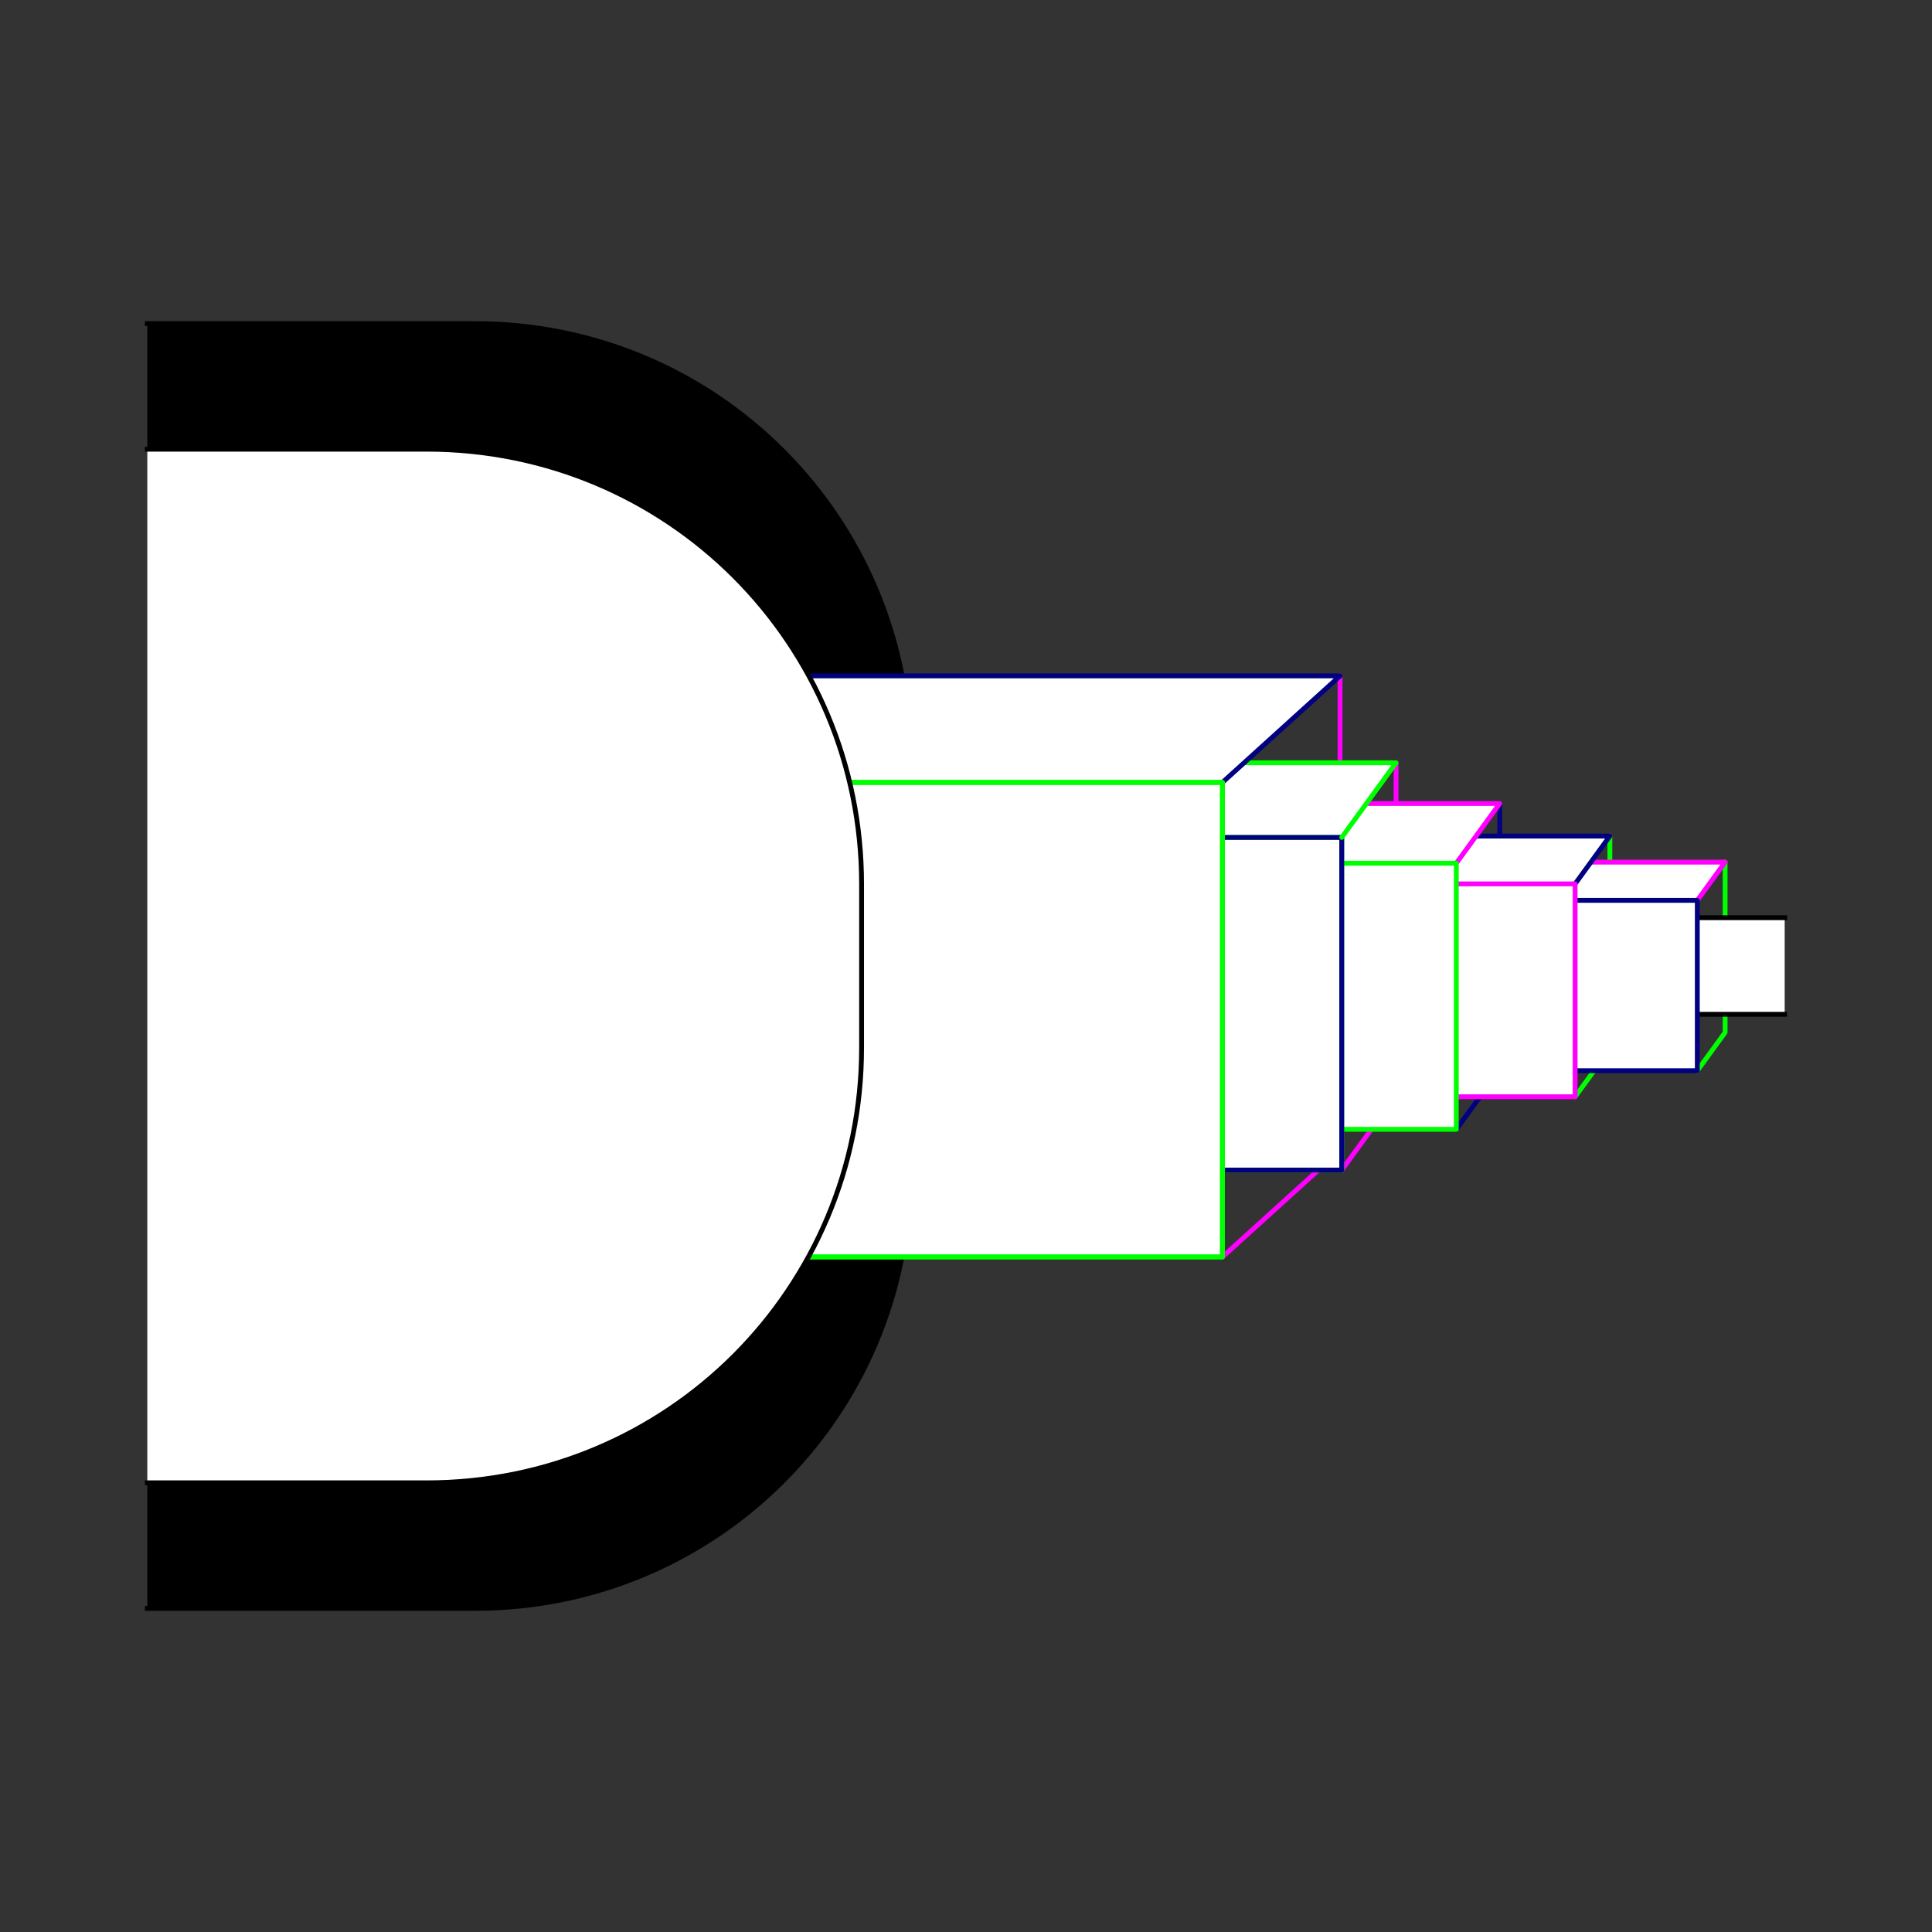 <?xml version="1.0" encoding="UTF-8" standalone="no"?>
<!-- Created with Inkscape (http://www.inkscape.org/) -->
<svg
   xmlns:dc="http://purl.org/dc/elements/1.1/"
   xmlns:cc="http://creativecommons.org/ns#"
   xmlns:rdf="http://www.w3.org/1999/02/22-rdf-syntax-ns#"
   xmlns:svg="http://www.w3.org/2000/svg"
   xmlns="http://www.w3.org/2000/svg"
   xmlns:sodipodi="http://sodipodi.sourceforge.net/DTD/sodipodi-0.dtd"
   xmlns:inkscape="http://www.inkscape.org/namespaces/inkscape"
   style="display:inline"
   sodipodi:docname="55E2110F95F5A4-R+_00_SW_00_CB_.svg"
   inkscape:version="0.48.3.1 r9886"
   version="1.1"
   id="svg2902"
   height="400"
   width="400">
  
  <rect width="100%" height="100%" fill="#333333" stroke="none"/>
  
  <g
     inkscape:groupmode="layer"
     id="g3787"
     inkscape:label="OSOO-003"
     style="display:inline">
    <path
       style="color:#000000;fill:#000000;stroke:none;stroke-width:1;marker:none;visibility:visible;display:inline;overflow:visible;enable-background:accumulate"
       d="m 30.5,67 0,26 9.875,0 0,214 -9.875,0 0,26 67.812,0 c 49.9,0 90.062,-40.163 90.062,-90.062 l 0,-85.875 C 188.375,107.163 148.212,67 98.312,67 L 30.5,67 z"
       id="path3791-0"
       inkscape:connector-curvature="0" />
    <path
       sodipodi:nodetypes="cssssc"
       inkscape:connector-curvature="0"
       id="path3791"
       d="m 30.5,67 67.81,0 c 49.9,0 90.072,40.172 90.072,90.072 l 0,85.857 C 188.382,292.828 148.21,333 98.31,333 L 30.5,333"
       style="color:#000000;fill:none;stroke:#000000;stroke-width:1;stroke-linecap:square;stroke-linejoin:miter;stroke-miterlimit:4;stroke-opacity:1;stroke-dashoffset:0;marker:none;visibility:visible;display:inline;overflow:visible;enable-background:accumulate" />
    <path
       style="color:#000000;fill:none;stroke:#00ff00;stroke-width:1;stroke-linecap:round;stroke-linejoin:round;stroke-miterlimit:4;stroke-dasharray:none;marker:none;visibility:visible;display:inline;overflow:visible;enable-background:accumulate"
       d="m 357.164,178.497 0,35.261 -5.756,7.916"
       id="path3793"
       inkscape:connector-curvature="0"
       sodipodi:nodetypes="ccc" />
    <path
       inkscape:connector-curvature="0"
       id="path3795"
       style="fill:#ffffff;stroke:none;display:inline"
       d="m 344.5,210 25,0 0,-20 -25,0 z"
       sodipodi:nodetypes="ccccc" />
    <path
       id="path3797"
       style="fill:none;stroke:#000000;stroke-width:1px;stroke-linecap:square;stroke-linejoin:miter;stroke-opacity:1;display:inline"
       d="m 369.5,210 -25,0 M 369.5,190 l -25,0"
       inkscape:connector-curvature="0" />
    <path
       style="color:#000000;fill:none;stroke:#00ff00;stroke-width:1;stroke-linecap:round;stroke-linejoin:round;stroke-miterlimit:4;stroke-dasharray:none;marker:none;visibility:visible;display:inline;overflow:visible;enable-background:accumulate"
       d="m 333.305,173.1 0,44.076 -7.195,9.895"
       id="path3799"
       inkscape:connector-curvature="0"
       sodipodi:nodetypes="ccc" />
    <path
       style="color:#000000;fill:none;stroke:#000080;stroke-width:1;stroke-linecap:round;stroke-linejoin:round;stroke-miterlimit:4;stroke-dasharray:none;marker:none;visibility:visible;display:inline;overflow:visible;enable-background:accumulate"
       d="m 310.507,166.354 0,55.095 -8.993,12.368"
       id="path3801"
       inkscape:connector-curvature="0"
       sodipodi:nodetypes="ccc" />
    <path
       style="color:#000000;fill:none;stroke:#ff00ff;stroke-width:1;stroke-linecap:round;stroke-linejoin:round;stroke-miterlimit:4;stroke-dasharray:none;marker:none;visibility:visible;display:inline;overflow:visible;enable-background:accumulate"
       d="m 289.035,157.921 0,68.869 -11.242,15.46"
       id="path3803"
       inkscape:connector-curvature="0"
       sodipodi:nodetypes="ccc" />
    <path
       style="color:#000000;fill:#ffffff;stroke:none;stroke-width:1;marker:none;visibility:visible;display:inline;overflow:visible;enable-background:accumulate"
       d="m 323.205,186.413 28.203,0 0,35.261 -28.203,0 z"
       id="path3805"
       inkscape:connector-curvature="0" />
    <path
       style="color:#000000;fill:#ffffff;stroke:none;stroke-width:1;marker:none;visibility:visible;display:inline;overflow:visible;enable-background:accumulate"
       d="m 351.408,186.413 5.756,-7.916 -28.203,0 -5.756,7.916"
       id="path3807"
       inkscape:connector-curvature="0"
       sodipodi:nodetypes="cccc" />
    <path
       style="color:#000000;fill:none;stroke:#ff00ff;stroke-width:1;stroke-linecap:round;stroke-linejoin:round;stroke-miterlimit:4;stroke-dasharray:none;marker:none;visibility:visible;display:inline;overflow:visible;enable-background:accumulate"
       d="m 351.408,186.413 5.756,-7.916 -28.203,0 -5.756,7.916"
       id="path3809"
       inkscape:connector-curvature="0"
       sodipodi:nodetypes="cccc" />
    <path
       style="color:#000000;fill:none;stroke:#000080;stroke-width:1;stroke-linecap:round;stroke-linejoin:round;stroke-miterlimit:4;stroke-dasharray:none;marker:none;visibility:visible;display:inline;overflow:visible;enable-background:accumulate"
       d="m 323.205,186.413 28.203,0 0,35.261 -28.203,0 z"
       id="path3811"
       inkscape:connector-curvature="0" />
    <path
       style="color:#000000;fill:#ffffff;stroke:none;stroke-width:1;marker:none;visibility:visible;display:inline;overflow:visible;enable-background:accumulate"
       d="m 290.856,182.995 35.254,0 0,44.076 -35.254,0 z"
       id="path3813"
       inkscape:connector-curvature="0" />
    <path
       style="color:#000000;fill:#ffffff;stroke:none;stroke-width:1;marker:none;visibility:visible;display:inline;overflow:visible;enable-background:accumulate"
       d="m 326.11,182.995 7.195,-9.895 -35.254,0 -7.195,9.895"
       id="path3815"
       inkscape:connector-curvature="0"
       sodipodi:nodetypes="cccc" />
    <path
       style="color:#000000;fill:none;stroke:#000080;stroke-width:1;stroke-linecap:round;stroke-linejoin:round;stroke-miterlimit:4;stroke-dasharray:none;marker:none;visibility:visible;display:inline;overflow:visible;enable-background:accumulate"
       d="m 326.11,182.995 7.195,-9.895 -35.254,0 -7.195,9.895"
       id="path3817"
       inkscape:connector-curvature="0"
       sodipodi:nodetypes="cccc" />
    <path
       style="color:#000000;fill:none;stroke:#ff00ff;stroke-width:1;stroke-linecap:round;stroke-linejoin:round;stroke-miterlimit:4;stroke-dasharray:none;marker:none;visibility:visible;display:inline;overflow:visible;enable-background:accumulate"
       d="m 290.856,182.995 35.254,0 0,44.076 -35.254,0 z"
       id="path3819"
       inkscape:connector-curvature="0" />
    <path
       style="color:#000000;fill:#ffffff;stroke:none;stroke-width:1;marker:none;visibility:visible;display:inline;overflow:visible;enable-background:accumulate"
       d="m 257.446,178.722 44.067,0 0,55.095 -44.067,0 z"
       id="path3821"
       inkscape:connector-curvature="0" />
    <path
       style="color:#000000;fill:#ffffff;stroke:none;stroke-width:1;marker:none;visibility:visible;display:inline;overflow:visible;enable-background:accumulate"
       d="m 301.513,178.722 8.993,-12.368 -44.067,0 -8.993,12.368"
       id="path3823"
       inkscape:connector-curvature="0"
       sodipodi:nodetypes="cccc" />
    <path
       style="color:#000000;fill:none;stroke:#ff00ff;stroke-width:1;stroke-linecap:round;stroke-linejoin:round;stroke-miterlimit:4;stroke-dasharray:none;marker:none;visibility:visible;display:inline;overflow:visible;enable-background:accumulate"
       d="m 301.513,178.722 8.993,-12.368 -44.067,0 -8.993,12.368"
       id="path3825"
       inkscape:connector-curvature="0"
       sodipodi:nodetypes="cccc" />
    <path
       style="color:#000000;fill:none;stroke:#00ff00;stroke-width:1;stroke-linecap:round;stroke-linejoin:round;stroke-miterlimit:4;stroke-dasharray:none;marker:none;visibility:visible;display:inline;overflow:visible;enable-background:accumulate"
       d="m 257.446,178.722 44.067,0 0,55.095 -44.067,0 z"
       id="path3827"
       inkscape:connector-curvature="0" />
    <path
       style="color:#000000;fill:none;stroke:#ff00ff;stroke-width:1;stroke-linecap:round;stroke-linejoin:round;stroke-miterlimit:4;stroke-dasharray:none;marker:none;visibility:visible;display:inline;overflow:visible;enable-background:accumulate"
       d="m 277.443,139.936 0,98.245 -24.348,22.055"
       id="path3829"
       inkscape:connector-curvature="0"
       sodipodi:nodetypes="ccc" />
    <path
       style="color:#000000;fill:#ffffff;stroke:none;stroke-width:1;marker:none;visibility:visible;display:inline;overflow:visible;enable-background:accumulate"
       d="m 222.71,173.381 55.084,0 0,68.869 -55.084,0 z"
       id="path3831"
       inkscape:connector-curvature="0" />
    <path
       style="color:#000000;fill:#ffffff;stroke:none;stroke-width:1;marker:none;visibility:visible;display:inline;overflow:visible;enable-background:accumulate"
       d="m 277.794,173.381 11.242,-15.46 -55.084,0 -11.242,15.46"
       id="path3833"
       inkscape:connector-curvature="0"
       sodipodi:nodetypes="cccc" />
    <path
       style="color:#000000;fill:none;stroke:#00ff00;stroke-width:1;stroke-linecap:round;stroke-linejoin:round;stroke-miterlimit:4;stroke-dasharray:none;marker:none;visibility:visible;display:inline;overflow:visible;enable-background:accumulate"
       d="m 222.71,173.381 55.084,0 0,68.869 -55.084,0 z"
       id="path3835"
       inkscape:connector-curvature="0" />
    <path
       style="color:#000000;fill:none;stroke:#000080;stroke-width:1;stroke-linecap:round;stroke-linejoin:round;stroke-miterlimit:4;stroke-dasharray:none;marker:none;visibility:visible;display:inline;overflow:visible;enable-background:accumulate"
       d="m 222.71,173.381 55.084,0 0,68.869 -55.084,0 z"
       id="path3837"
       inkscape:connector-curvature="0" />
    <path
       style="color:#000000;fill:none;stroke:#00ff00;stroke-width:1;stroke-linecap:round;stroke-linejoin:round;stroke-miterlimit:4;stroke-dasharray:none;marker:none;visibility:visible;display:inline;overflow:visible;enable-background:accumulate"
       d="m 277.794,173.381 11.242,-15.46 -55.084,0 -11.242,15.46"
       id="path3839"
       inkscape:connector-curvature="0"
       sodipodi:nodetypes="cccc" />
    <path
       style="color:#000000;fill:#ffffff;stroke:none;stroke-width:1;marker:none;visibility:visible;display:inline;overflow:visible;enable-background:accumulate"
       d="m 133.792,161.991 119.303,0 0,98.245 -119.303,0 z"
       id="path3841"
       inkscape:connector-curvature="0" />
    <path
       style="color:#000000;fill:#ffffff;stroke:none;stroke-width:1;marker:none;visibility:visible;display:inline;overflow:visible;enable-background:accumulate"
       d="m 253.095,161.991 24.348,-22.055 -119.303,0 -24.348,22.055"
       id="path3843"
       inkscape:connector-curvature="0"
       sodipodi:nodetypes="cccc" />
    <path
       style="color:#000000;fill:none;stroke:#000080;stroke-width:1;stroke-linecap:round;stroke-linejoin:round;stroke-miterlimit:4;stroke-dasharray:none;marker:none;visibility:visible;display:inline;overflow:visible;enable-background:accumulate"
       d="m 253.095,161.991 24.348,-22.055 -119.303,0 -24.348,22.055"
       id="path3845"
       inkscape:connector-curvature="0"
       sodipodi:nodetypes="cccc" />
    <path
       style="color:#000000;fill:none;stroke:#00ff00;stroke-width:1;stroke-linecap:round;stroke-linejoin:round;stroke-miterlimit:4;stroke-dasharray:none;marker:none;visibility:visible;display:inline;overflow:visible;enable-background:accumulate"
       d="m 133.792,161.991 119.303,0 0,98.245 -119.303,0 z"
       id="path3847"
       inkscape:connector-curvature="0" />
    <path
       style="color:#000000;fill:none;stroke:#00ff00;stroke-width:1;stroke-linecap:round;stroke-linejoin:round;stroke-miterlimit:4;stroke-dasharray:none;marker:none;visibility:visible;display:inline;overflow:visible;enable-background:accumulate"
       d="m 133.792,161.991 119.303,0 0,98.245 -119.303,0 z"
       id="path3849"
       inkscape:connector-curvature="0" />
    <path
       sodipodi:nodetypes="csssscc"
       inkscape:connector-curvature="0"
       id="path3791-2-7"
       d="m 30.5,93 57.81,0 c 49.9,0 90.072,40.172 90.072,90.072 l 0,33.857 C 178.382,266.828 138.21,307 88.31,307 L 30.5,307 z"
       style="color:#000000;fill:#ffffff;stroke:none;stroke-width:1;marker:none;visibility:visible;display:inline;overflow:visible;enable-background:accumulate" />
    <path
       sodipodi:nodetypes="cssssc"
       inkscape:connector-curvature="0"
       id="path3791-2"
       d="m 30.5,93 57.81,0 c 49.9,0 90.072,40.172 90.072,90.072 l 0,33.857 C 178.382,266.828 138.21,307 88.31,307 L 30.5,307"
       style="color:#000000;fill:none;stroke:#000000;stroke-width:1;stroke-linecap:square;stroke-linejoin:miter;stroke-miterlimit:4;stroke-opacity:1;stroke-dashoffset:0;marker:none;visibility:visible;display:inline;overflow:visible;enable-background:accumulate" />
  </g>
</svg>
